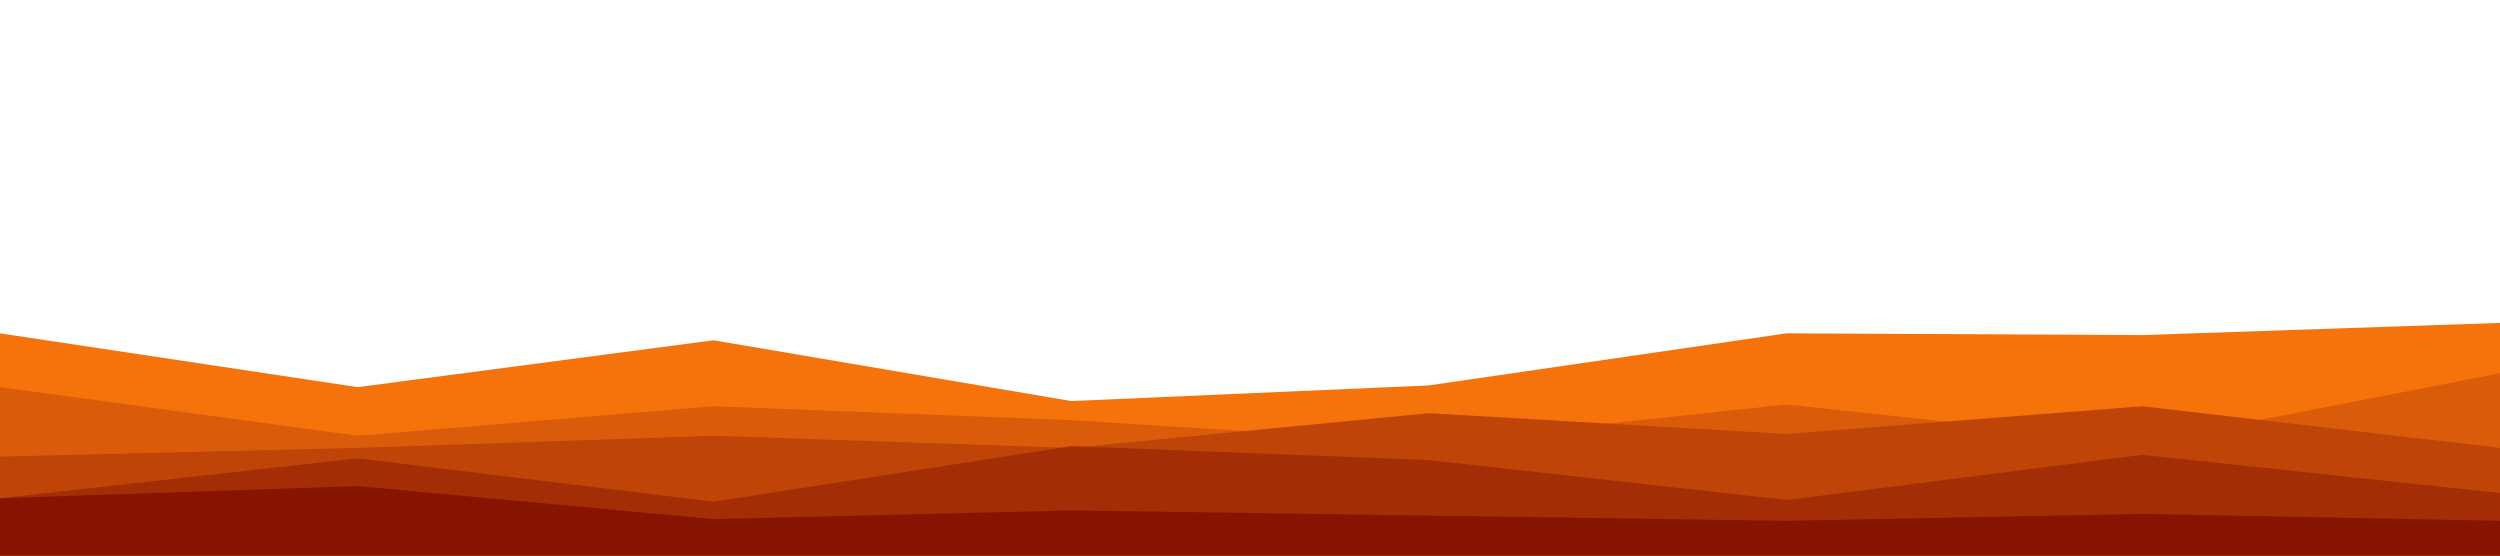 <svg id="visual" viewBox="0 0 1440 320" width="1440" height="320" xmlns="http://www.w3.org/2000/svg" xmlns:xlink="http://www.w3.org/1999/xlink" version="1.1"><path d="M0 192L206 223L411 196L617 231L823 222L1029 192L1234 193L1440 186L1440 321L1234 321L1029 321L823 321L617 321L411 321L206 321L0 321Z" fill="#f5730a"></path><path d="M0 223L206 251L411 234L617 242L823 255L1029 233L1234 255L1440 215L1440 321L1234 321L1029 321L823 321L617 321L411 321L206 321L0 321Z" fill="#da5b09"></path><path d="M0 263L206 258L411 251L617 258L823 238L1029 250L1234 234L1440 258L1440 321L1234 321L1029 321L823 321L617 321L411 321L206 321L0 321Z" fill="#be4407"></path><path d="M0 287L206 264L411 289L617 257L823 265L1029 288L1234 262L1440 284L1440 321L1234 321L1029 321L823 321L617 321L411 321L206 321L0 321Z" fill="#a32d04"></path><path d="M0 287L206 280L411 299L617 294L823 297L1029 300L1234 296L1440 300L1440 321L1234 321L1029 321L823 321L617 321L411 321L206 321L0 321Z" fill="#871400"></path></svg>